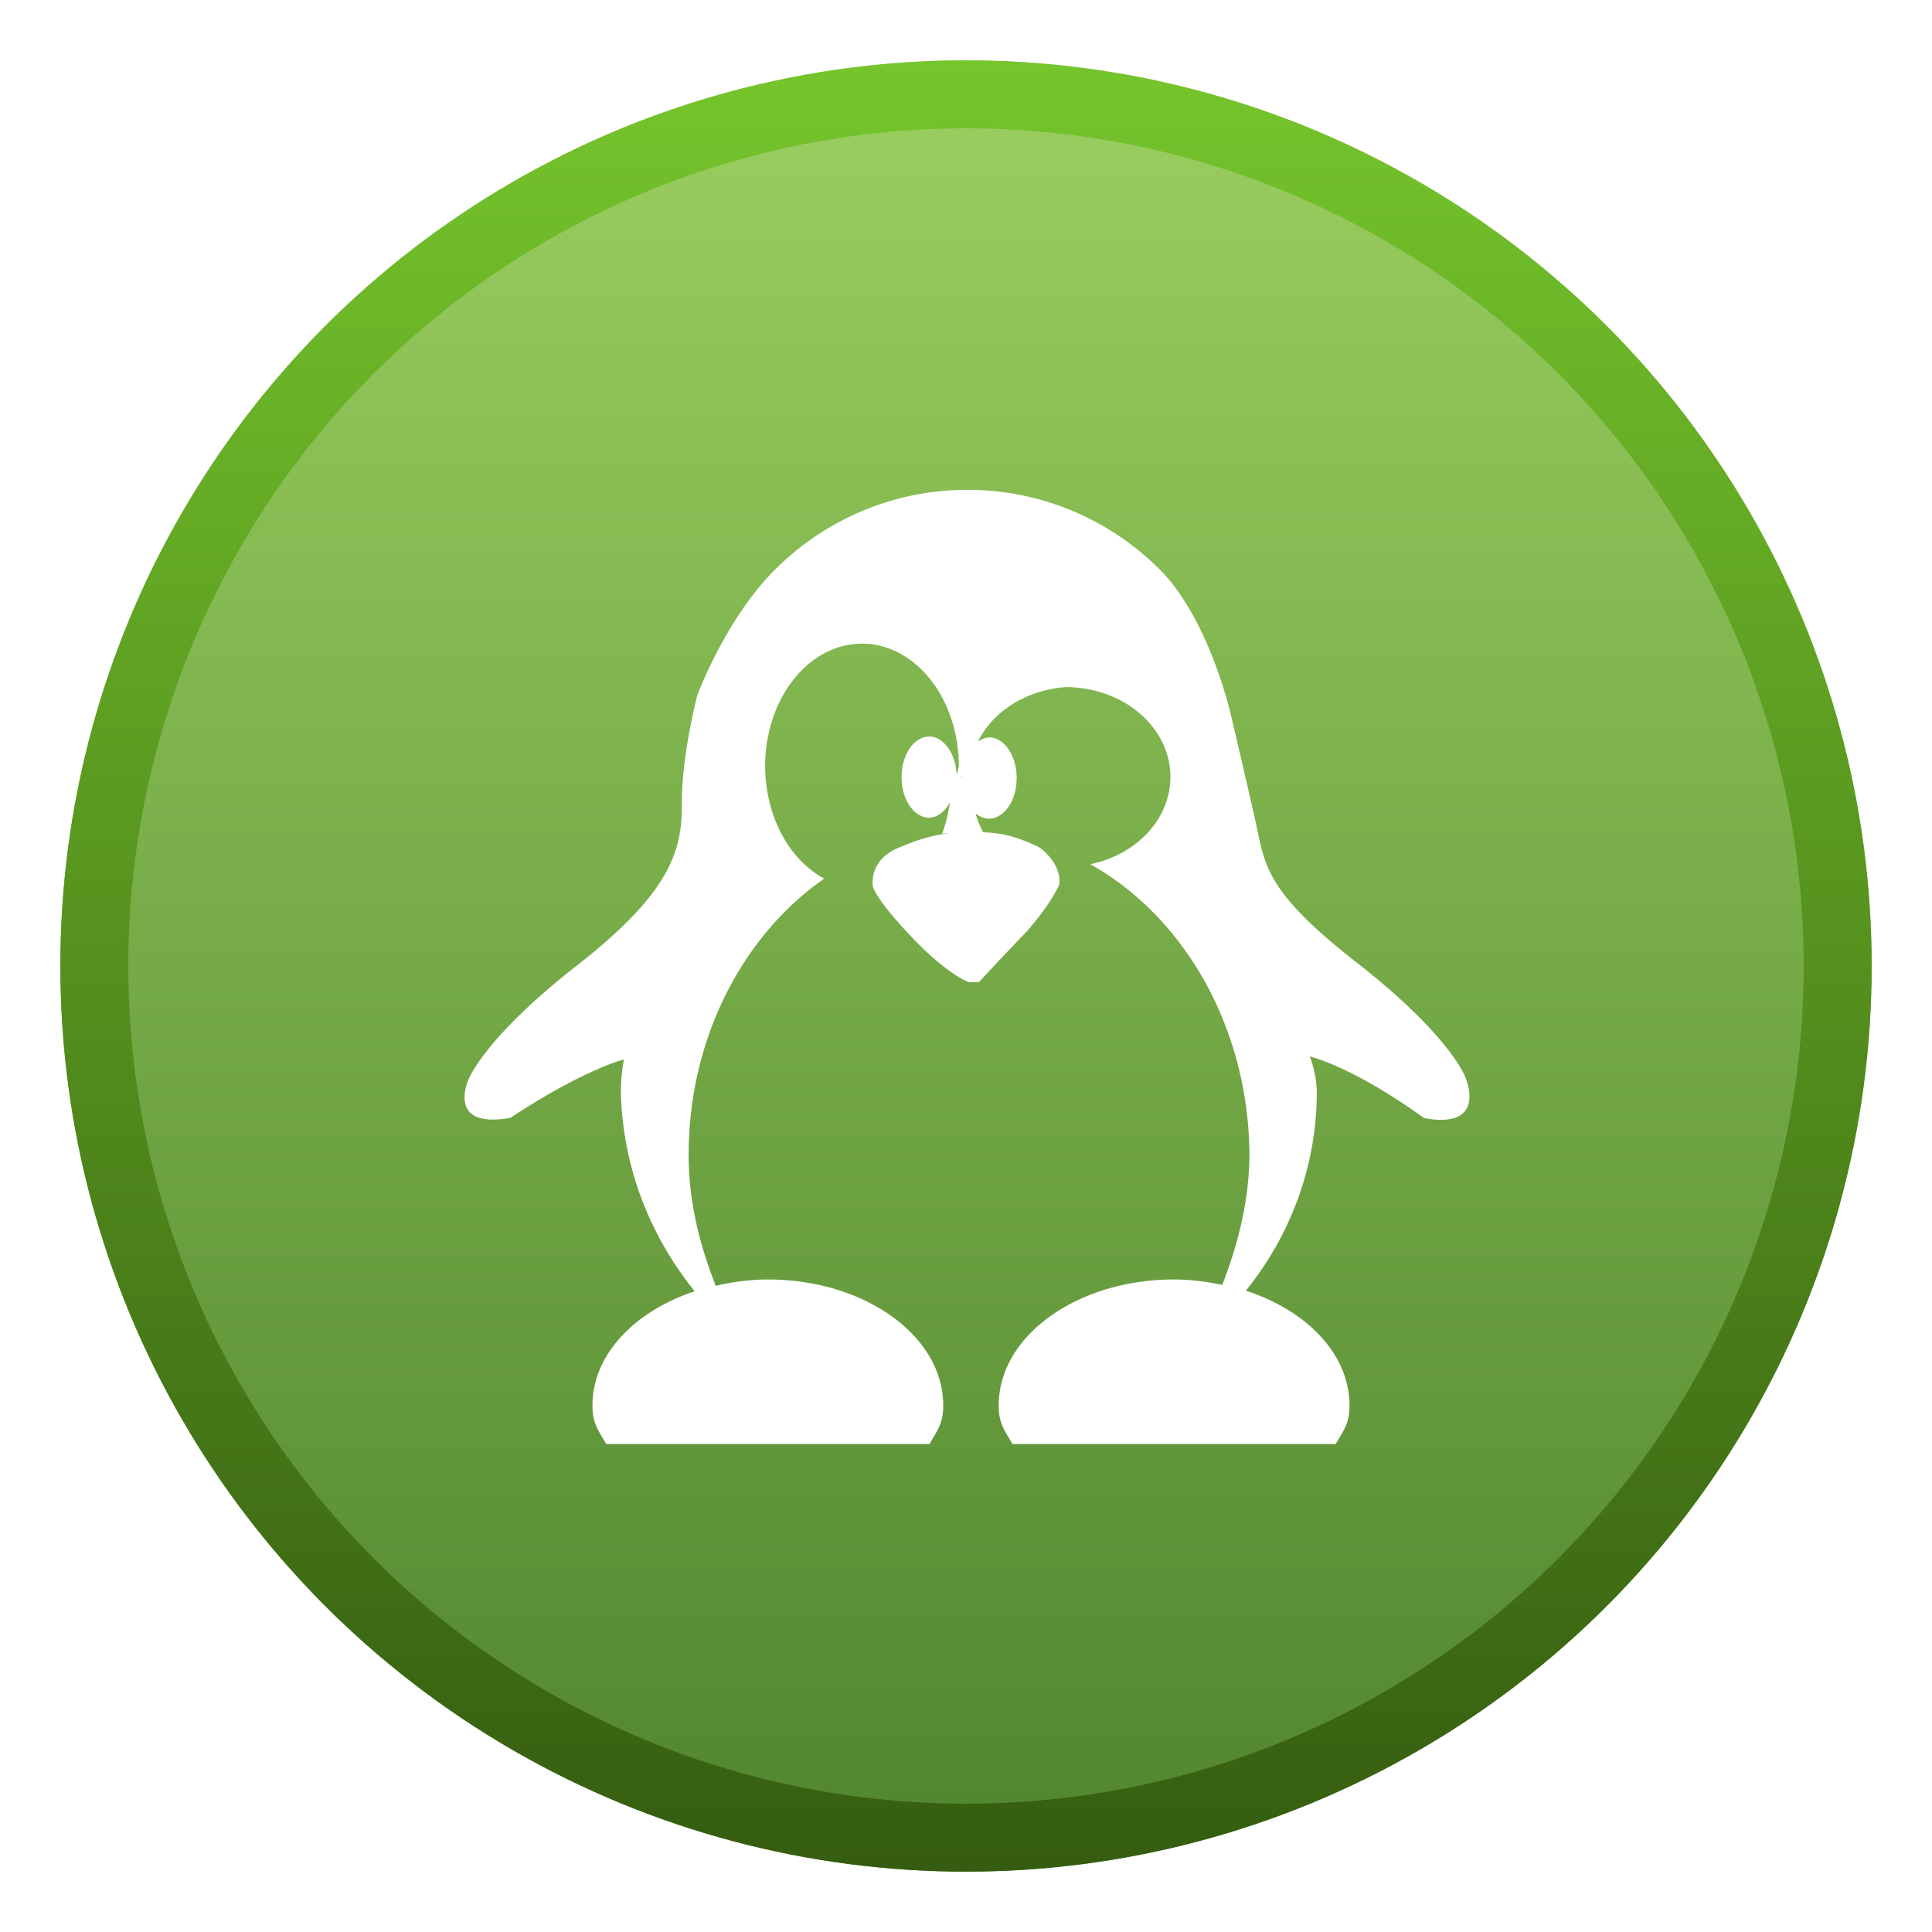 <?xml version="1.0" encoding="UTF-8" standalone="no"?>
<svg width="128" height="128" version="1.1" viewBox="0 0 128 128" id="svg20" sodipodi:docname="os_linux_2.svg" inkscape:version="1.2.1 (9c6d41e410, 2022-07-14)" xmlns:inkscape="http://www.inkscape.org/namespaces/inkscape" xmlns:sodipodi="http://sodipodi.sourceforge.net/DTD/sodipodi-0.dtd" xmlns="http://www.w3.org/2000/svg" xmlns:svg="http://www.w3.org/2000/svg">
  <sodipodi:namedview id="namedview22" pagecolor="#ffffff" bordercolor="#666666" borderopacity="1.0" inkscape:showpageshadow="2" inkscape:pageopacity="0.0" inkscape:pagecheckerboard="0" inkscape:deskcolor="#d1d1d1" showgrid="false" inkscape:current-layer="svg20" />
  <defs id="defs12">
    <linearGradient id="linearGradient2500" x1="64" x2="64" y1="4" y2="124" gradientUnits="userSpaceOnUse">
      <stop stop-color="#12c1fb" offset="0" id="stop2" style="stop-color:#9bcf60;stop-opacity:1;" />
      <stop stop-color="#1568f0" offset="1" id="stop4" style="stop-color:#50852f;stop-opacity:1;" />
    </linearGradient>
    <linearGradient id="linearGradient3788" x1="64" x2="64" y1="4" y2="124" gradientUnits="userSpaceOnUse">
      <stop stop-color="#08b4ea" offset="0" id="stop7" style="stop-color:#75c52c;stop-opacity:1;" />
      <stop stop-color="#0031c4" offset="1" id="stop9" style="stop-color:#355c10;stop-opacity:1;" />
    </linearGradient>
    <filter style="color-interpolation-filters:sRGB;" inkscape:label="Drop Shadow" id="filter7461" x="-0.027" y="-0.028" width="1.053" height="1.056">
      <feFlood flood-opacity="0.5" flood-color="rgb(0,0,0)" result="flood" id="feFlood7451" />
      <feComposite in="flood" in2="SourceGraphic" operator="in" result="composite1" id="feComposite7453" />
      <feGaussianBlur in="composite1" stdDeviation="1" result="blur" id="feGaussianBlur7455" />
      <feOffset dx="0" dy="0" result="offset" id="feOffset7457" />
      <feComposite in="SourceGraphic" in2="offset" operator="over" result="composite2" id="feComposite7459" />
    </filter>
    <filter style="color-interpolation-filters:sRGB;" inkscape:label="Drop Shadow" id="filter11594" x="-0.027" y="-0.028" width="1.053" height="1.056">
      <feFlood flood-opacity="0.749" flood-color="rgb(0,0,0)" result="flood" id="feFlood11584" />
      <feComposite in="flood" in2="SourceGraphic" operator="in" result="composite1" id="feComposite11586" />
      <feGaussianBlur in="composite1" stdDeviation="1" result="blur" id="feGaussianBlur11588" />
      <feOffset dx="0" dy="0" result="offset" id="feOffset11590" />
      <feComposite in="SourceGraphic" in2="offset" operator="over" result="composite2" id="feComposite11592" />
    </filter>
  </defs>
  <g fill-rule="evenodd" stroke-linecap="square" stroke-linejoin="bevel" stroke-width="4.5" id="g18">
    <circle cx="64" cy="64" r="60" fill="url(#linearGradient2500)" id="circle14" />
    <circle cx="64" cy="64" r="57.75" fill="none" stroke="url(#linearGradient3788)" id="circle16" />
  </g>
  <g id="g7329" transform="matrix(0.74,0,0,0.74,16.636,16.597)" style="stroke-width:1;stroke-dasharray:none;stroke:none;filter:url(#filter11594)">
    <path id="path3161" style="fill:#ffffff;fill-opacity:1;fill-rule:evenodd;stroke:none;stroke-width:10.891;stroke-linecap:butt;stroke-linejoin:miter;stroke-miterlimit:4;stroke-dasharray:none;stroke-dashoffset:0;stroke-opacity:0.25;paint-order:stroke fill markers" d="M 511.434 12.563 C 438.097 12.563 371.651 42.482 323.557 90.835 C 275.463 139.188 248.562 212.569 248.562 212.569 C 248.562 212.569 233.202 270.79 233.557 317.575 C 233.905 363.377 222.854 404.013 131.426 475.441 C 39.998 546.87 25.703 586.857 25.703 586.857 C 25.703 586.857 3.922 635.079 66.779 623.65 C 138.207 576.505 177.131 566.85 177.131 566.85 C 177.131 566.85 173.745 583.489 174.285 601.143 C 176.488 673.195 203.065 739.229 246.032 792.497 C 187.455 811.905 146.546 854.173 146.546 903.481 C 146.546 920.382 151.329 926.487 159.97 941.137 L 474.497 941.137 C 483.137 926.487 487.892 920.382 487.892 903.481 C 487.89 835.881 411.446 780.999 317.233 780.999 C 299.436 780.999 282.605 783.519 266.47 787.151 C 251.122 747.86 240.139 705.868 240.139 660.012 C 240.139 545.901 293.031 445.948 372.078 390.874 A 94.237 119.307 0 0 1 314.589 281.557 A 94.237 119.307 0 0 1 408.814 162.237 A 94.237 119.307 0 0 1 503.069 281.557 A 94.237 119.307 0 0 1 500.942 290.152 A 26.998 39.533 0 0 0 474.324 252.611 A 26.998 39.533 0 0 0 447.333 292.164 A 26.998 39.533 0 0 0 474.324 331.688 A 26.998 39.533 0 0 0 494.359 316.827 A 94.237 119.307 0 0 1 486.857 347.153 C 489.24 346.892 491.701 346.946 494.101 346.751 C 479.324 348.338 464.786 352.17 443.969 361.037 C 414.553 373.566 419.45 398.606 419.45 398.606 C 419.45 398.606 421.641 410.603 457.595 448.191 C 493.548 485.779 513.158 491.768 513.158 491.768 L 522.673 491.596 C 522.673 491.596 532.998 480.145 568.952 442.557 C 592.921 415.319 600.543 397.342 600.543 397.342 C 600.543 397.342 605.456 379.386 582.031 360.864 C 557.927 348.896 543.079 346.371 526.87 345.859 A 101.966 87.503 0 0 1 519.396 327.405 A 26.998 39.533 0 0 0 532.331 332.522 A 26.998 39.533 0 0 0 559.351 292.969 A 26.998 39.533 0 0 0 532.331 253.445 A 26.998 39.533 0 0 0 521.638 257.641 A 101.966 87.503 0 0 1 607.039 204.521 A 101.966 87.503 0 0 1 708.997 292.02 A 101.966 87.503 0 0 1 631.07 376.904 C 721.698 427.598 784.612 534.669 785.861 658.173 C 785.861 704.063 774.807 746.515 759.416 786.289 C 744.429 783.198 728.927 780.999 712.562 780.999 C 618.348 780.999 541.875 835.88 541.875 903.481 C 541.875 920.382 546.658 926.487 555.298 941.137 L 869.825 941.137 C 878.465 926.487 883.249 920.382 883.249 903.481 C 883.248 853.776 841.72 811.139 782.383 791.951 C 825.018 738.927 850.717 673.033 851.428 601.143 C 851.635 580.242 844.529 564.004 844.529 564.004 C 844.529 564.004 884.516 572.567 955.945 623.995 C 1018.801 635.423 995.957 584.011 995.957 584.011 C 995.957 584.011 981.662 543.995 890.234 472.567 C 798.805 401.139 801.255 377.039 791.294 332.924 C 781.255 288.468 767.378 229.701 767.378 229.701 C 767.378 229.701 746.26 137.426 698.247 89.714 C 650.233 42.001 584.227 12.563 511.434 12.563 z M 505.8 290.468 A 26.998 39.533 0 0 0 505.368 292.796 A 101.966 87.503 0 0 1 505.052 292.02 A 101.966 87.503 0 0 1 505.8 290.468 z " transform="matrix(0.092,0,0,0.092,17.081,20.272)" />
  </g>
</svg>
